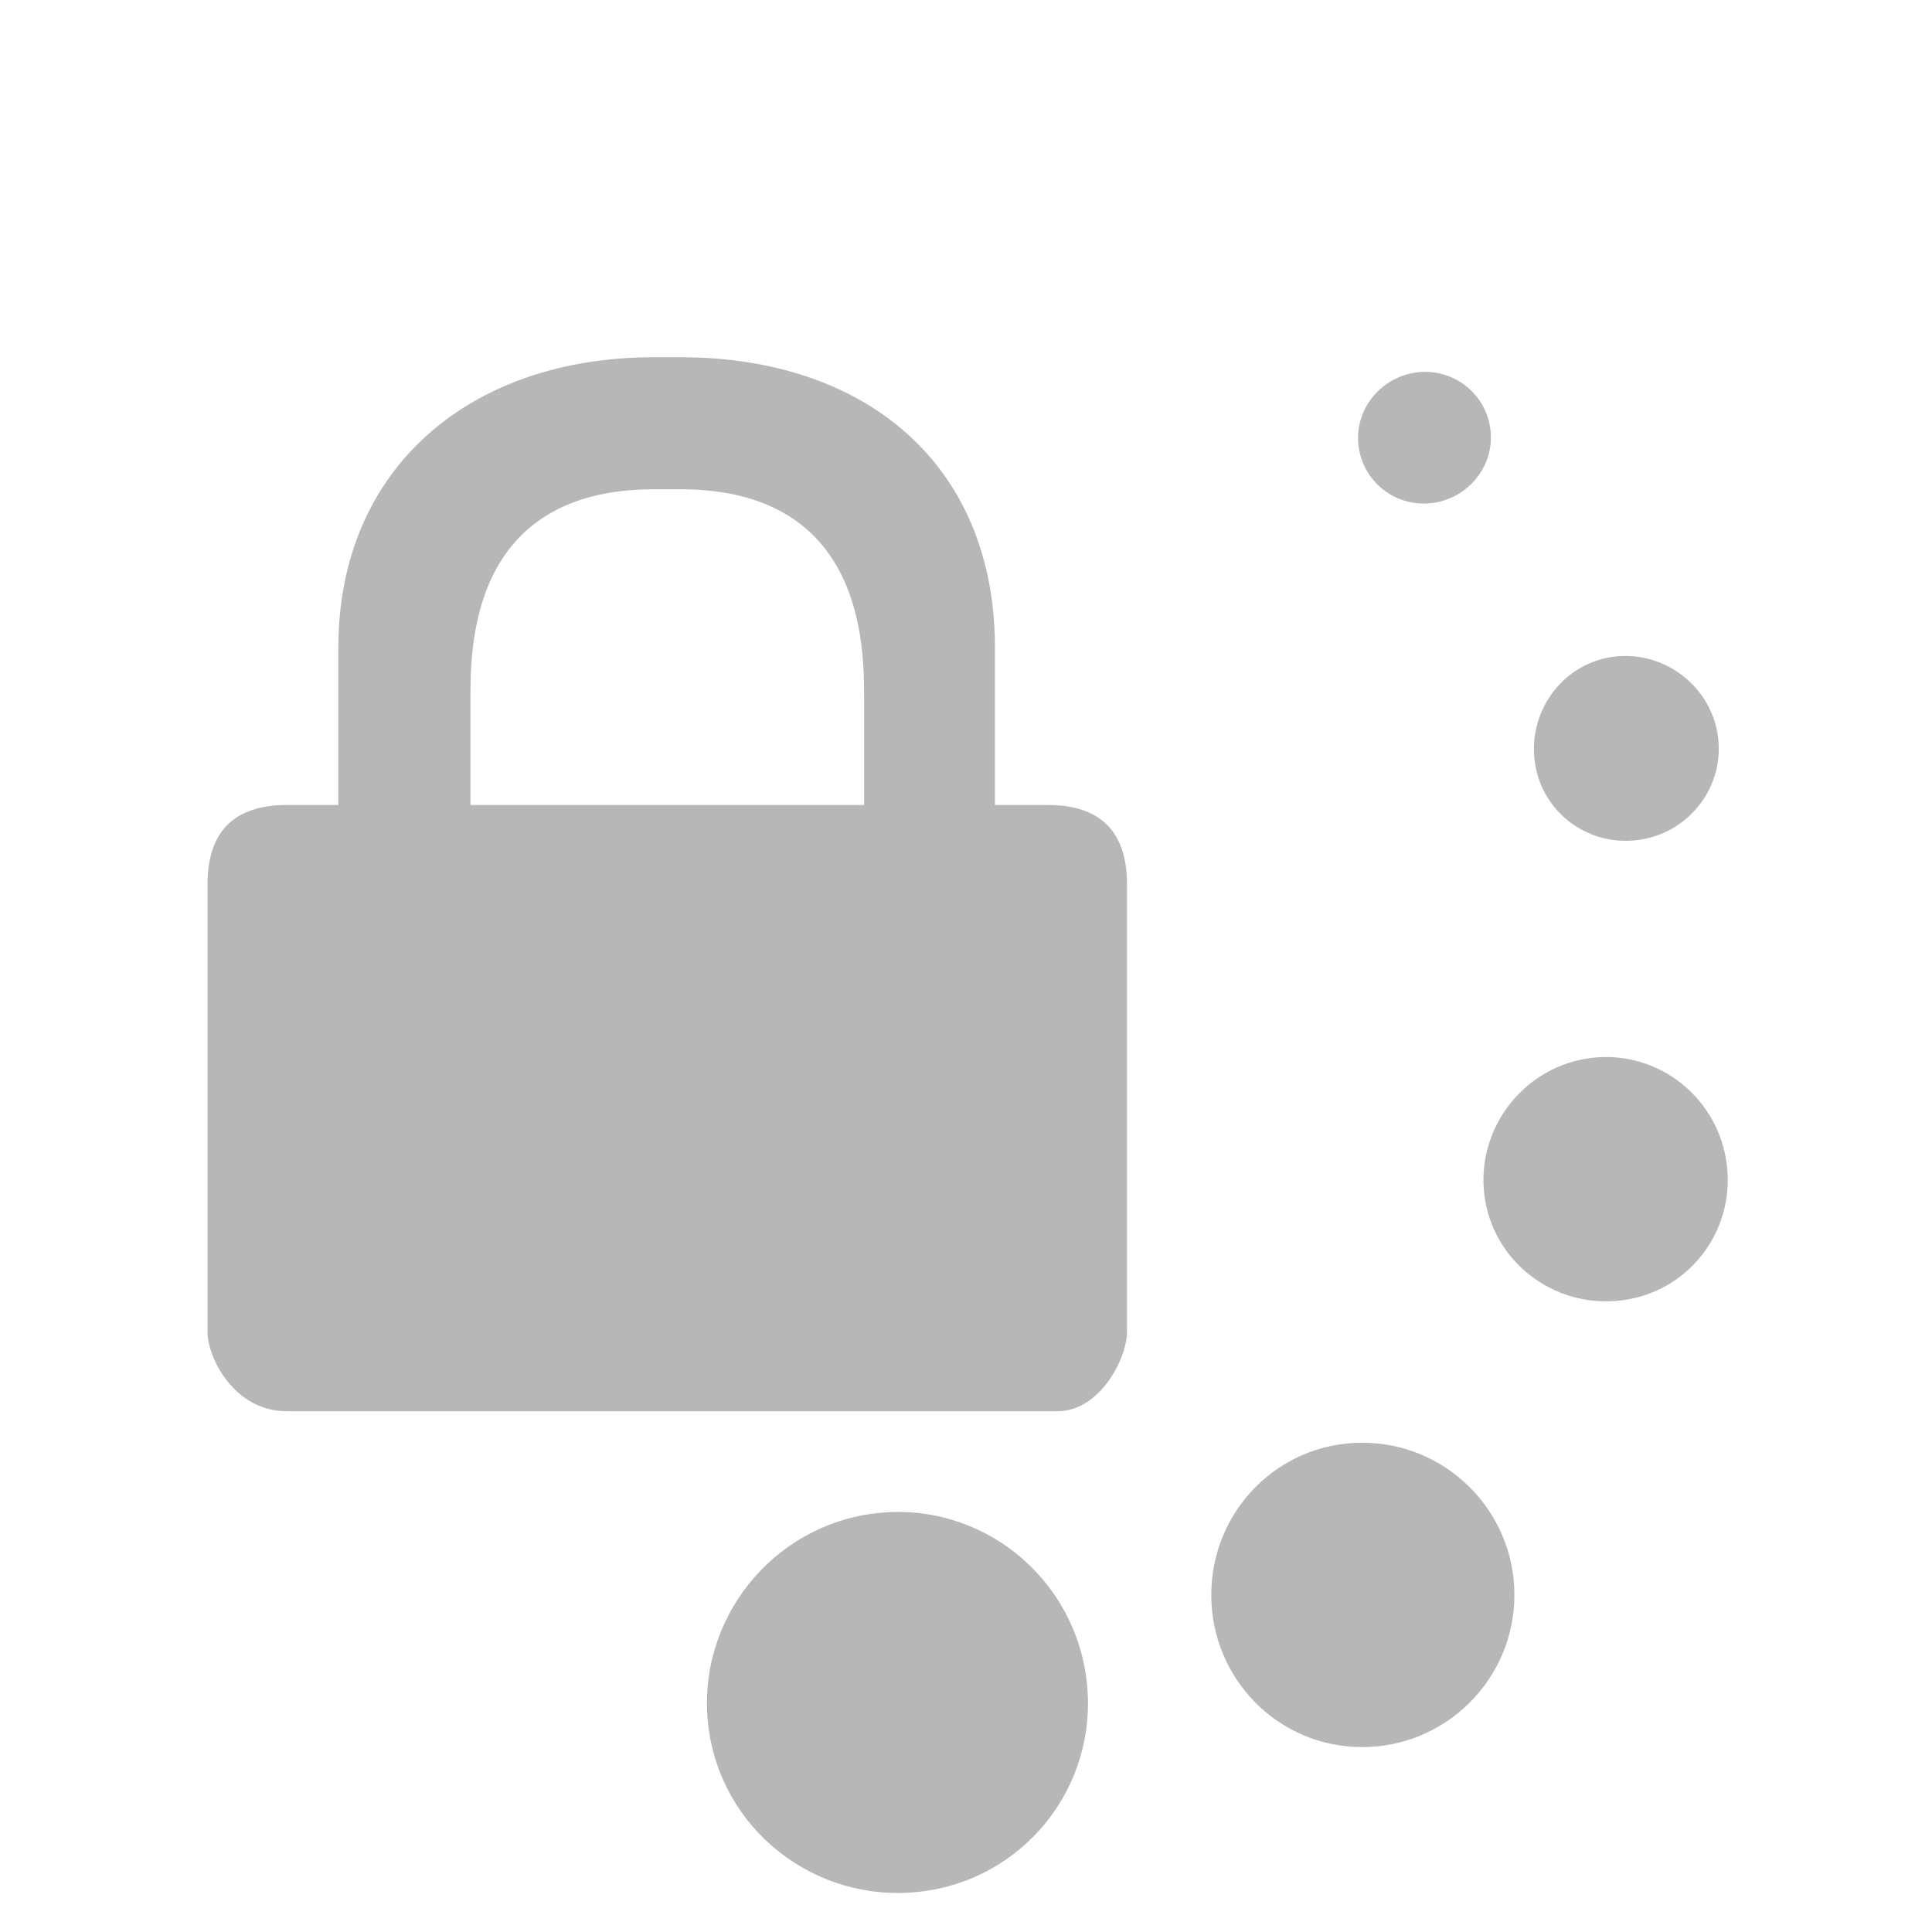<svg xmlns="http://www.w3.org/2000/svg" width="48" height="48">
 <path d="M 16.25 8.875 C 11.682 8.875 8.406 11.625 8.406 16.094 L 8.406 20 L 7.125 20 C 5.82 20 5.156 20.659 5.156 21.969 L 5.156 33.094 C 5.156 33.736 5.82 35.062 7.125 35.062 L 26.281 35.062 C 27.336 35.056 28 33.736 28 33.094 L 28 21.969 C 28 20.659 27.337 20 26.031 20 L 24.719 20 L 24.719 16.094 C 24.719 11.511 21.475 8.875 16.906 8.875 L 16.25 8.875 z M 35.219 9.25 C 34.319 9.352 33.648 10.162 33.75 11.062 C 33.852 11.963 34.662 12.602 35.562 12.5 C 36.463 12.398 37.133 11.588 37.031 10.688 C 36.93 9.787 36.119 9.148 35.219 9.25 z M 16.25 12.156 L 16.906 12.156 C 21.475 12.156 21.469 16.066 21.469 17.375 L 21.469 20 L 11.688 20 L 11.688 17.375 C 11.688 16.066 11.682 12.156 16.25 12.156 z M 40.125 16.312 C 38.866 16.455 37.983 17.616 38.125 18.875 C 38.267 20.134 39.397 21.017 40.656 20.875 C 41.915 20.733 42.83 19.603 42.688 18.344 C 42.545 17.085 41.384 16.17 40.125 16.312 z M 39.562 26.281 C 37.897 26.469 36.687 27.991 36.875 29.656 C 37.063 31.322 38.584 32.5 40.25 32.312 C 41.916 32.125 43.094 30.634 42.906 28.969 C 42.718 27.303 41.228 26.093 39.562 26.281 z M 33.844 35.844 C 31.758 35.844 30.094 37.539 30.094 39.625 C 30.094 41.711 31.758 43.406 33.844 43.406 C 35.93 43.406 37.625 41.711 37.625 39.625 C 37.625 37.539 35.93 35.844 33.844 35.844 z M 21.781 37.594 C 19.183 37.887 17.301 40.245 17.594 42.844 C 17.887 45.442 20.245 47.293 22.844 47 C 25.442 46.707 27.293 44.38 27 41.781 C 26.707 39.183 24.38 37.301 21.781 37.594 z" fill="#b7b7b7"/>
</svg>

